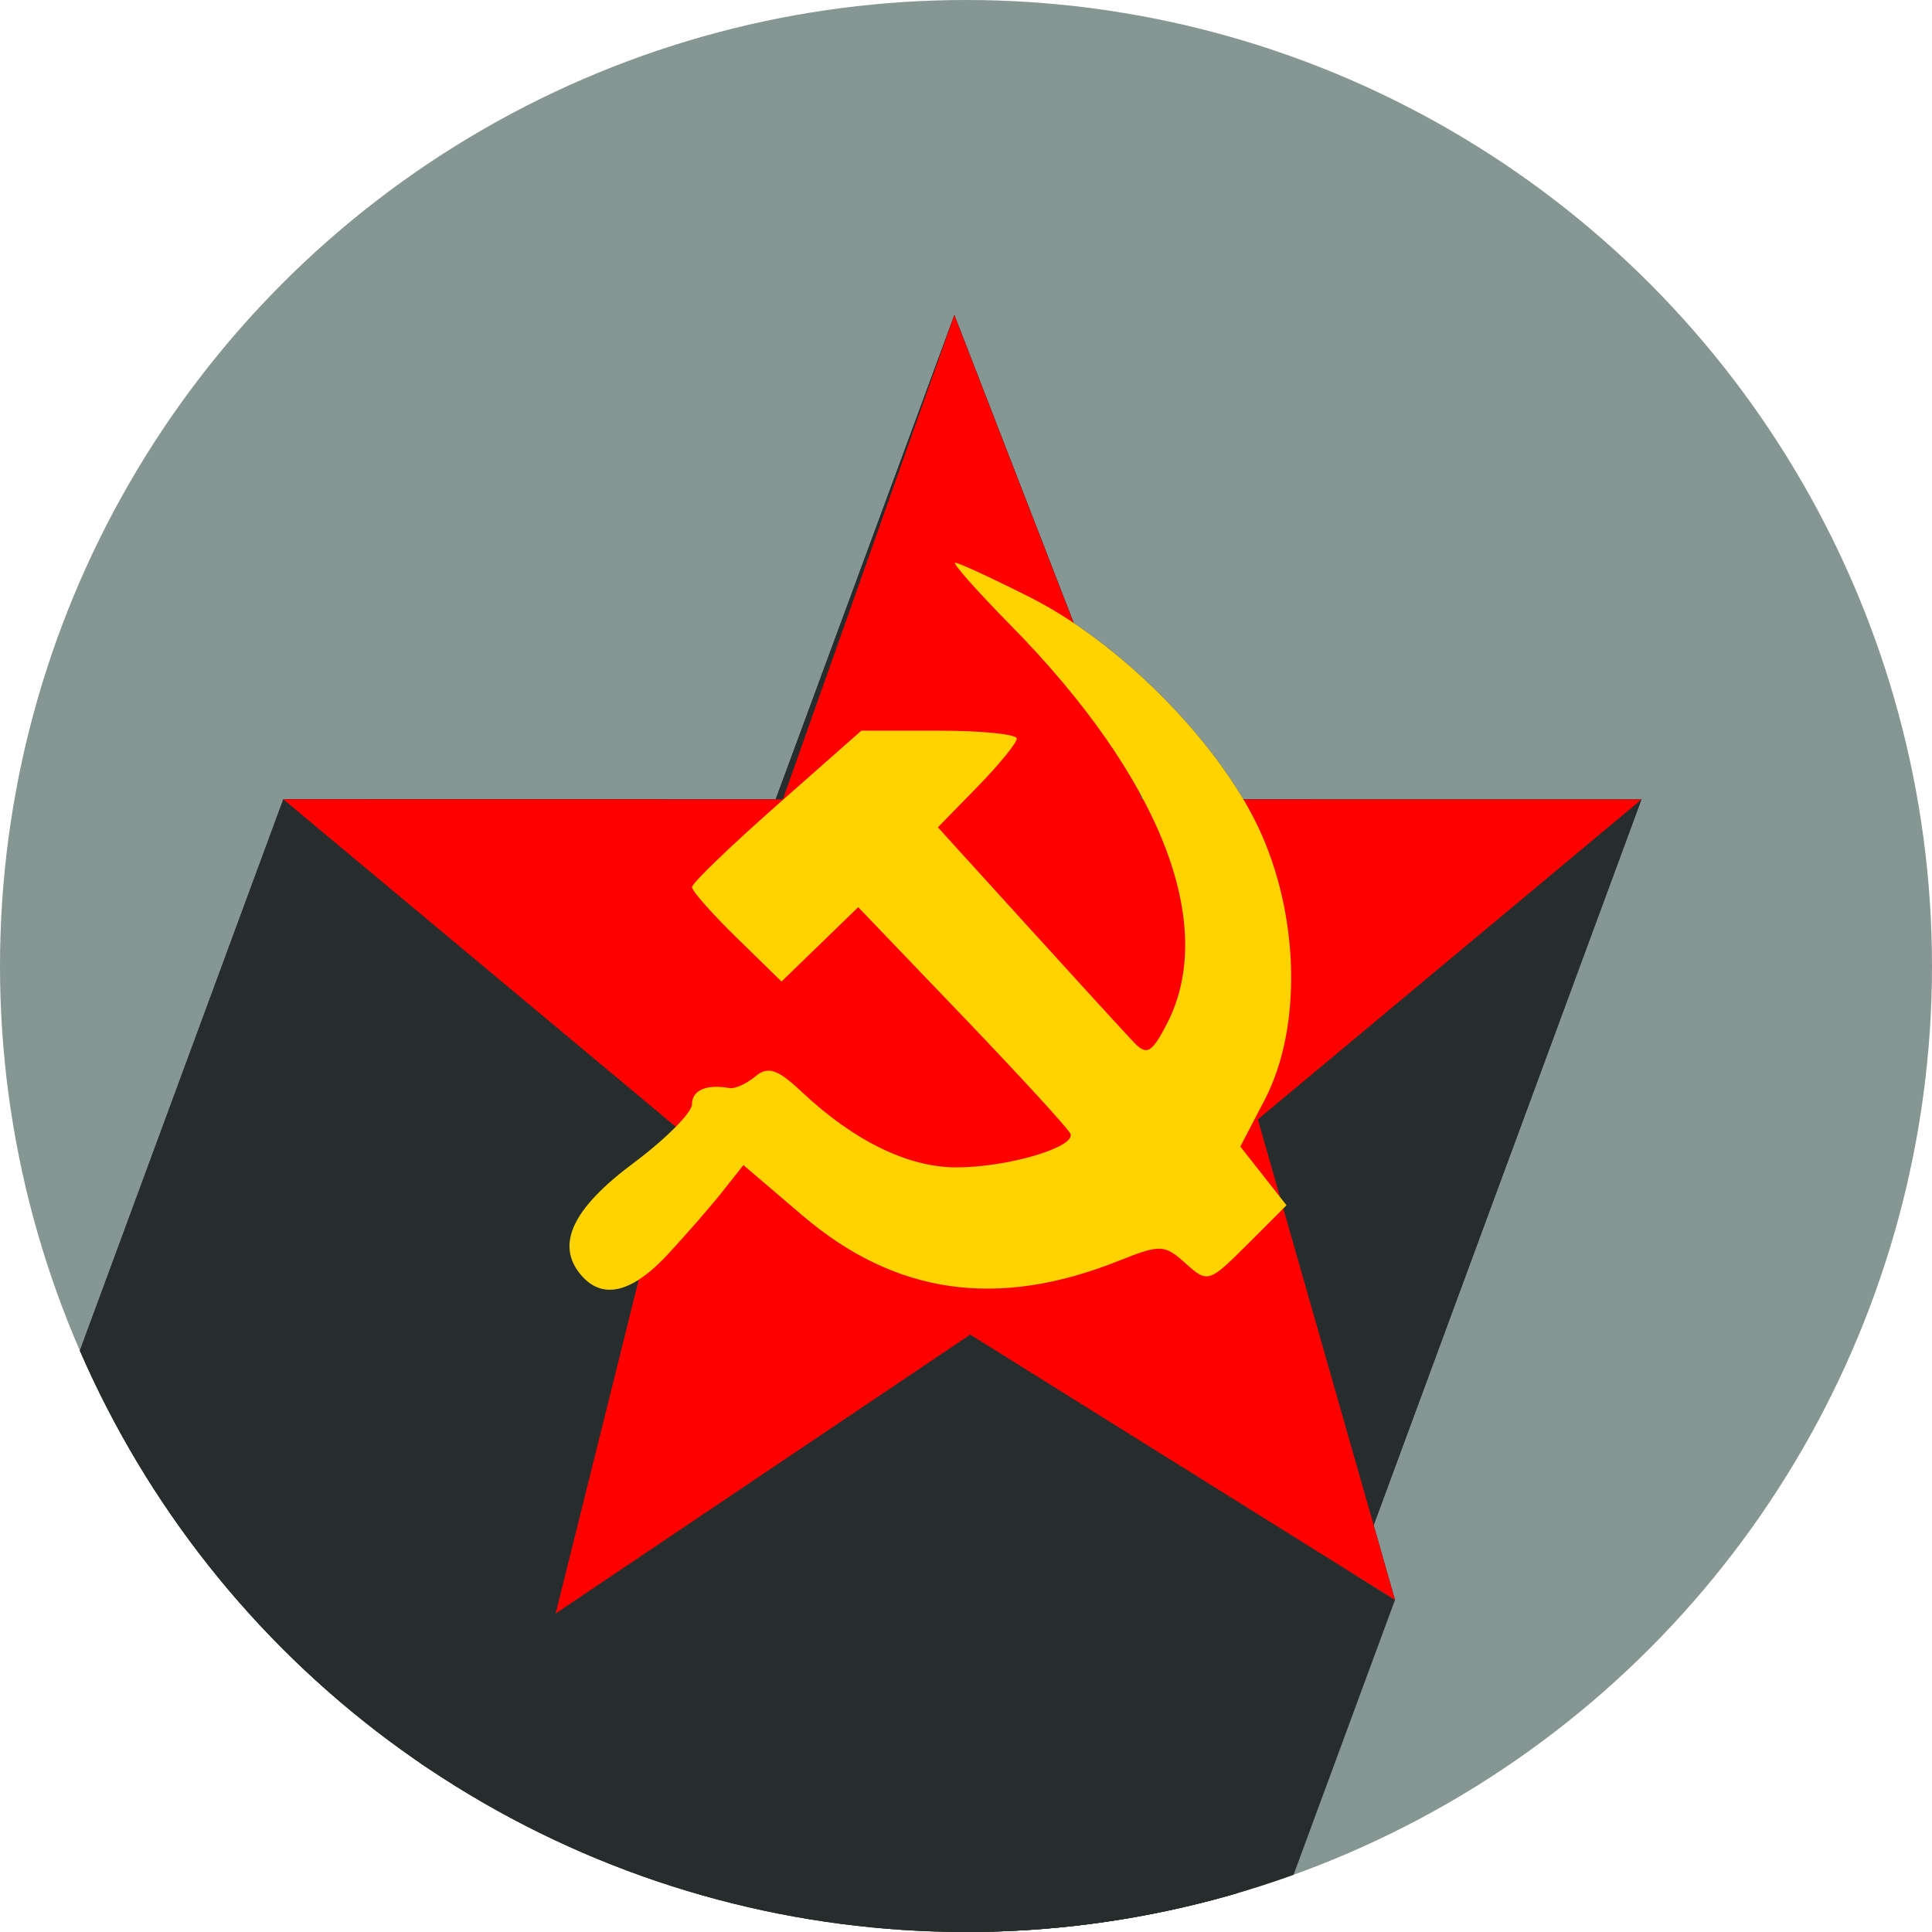 <?xml version="1.0" encoding="UTF-8" standalone="no"?>
<!-- Created with Inkscape (http://www.inkscape.org/) -->

<svg
   xmlns:dc="http://purl.org/dc/elements/1.1/"
   xmlns:cc="http://creativecommons.org/ns#"
   xmlns:rdf="http://www.w3.org/1999/02/22-rdf-syntax-ns#"
   xmlns:svg="http://www.w3.org/2000/svg"
   xmlns="http://www.w3.org/2000/svg"
   xmlns:sodipodi="http://sodipodi.sourceforge.net/DTD/sodipodi-0.dtd"
   xmlns:inkscape="http://www.inkscape.org/namespaces/inkscape"
   sodipodi:docname="openra.svg"
   inkscape:version="0.91 r13725"
   version="1.1"
   id="svg2"
   viewBox="0 0 256 256"
   height="256"
   width="256">
  <sodipodi:namedview
     inkscape:window-maximized="1"
     inkscape:window-y="0"
     inkscape:window-x="0"
     inkscape:window-height="1054"
     inkscape:window-width="1920"
     units="px"
     showgrid="false"
     inkscape:current-layer="layer1"
     inkscape:document-units="px"
     inkscape:cy="128"
     inkscape:cx="51.931427"
     inkscape:zoom="2.0507812"
     inkscape:pageshadow="2"
     inkscape:pageopacity="0.0"
     borderopacity="1.0"
     bordercolor="#666666"
     pagecolor="#ffffff"
     id="base" />
  <defs
     id="defs4">
    <marker
       inkscape:isstock="true"
       style="overflow:visible;"
       id="Arrow1Mend"
       refX="0.0"
       refY="0.0"
       orient="auto"
       inkscape:stockid="Arrow1Mend">
      <path
         transform="scale(0.4) rotate(180) translate(10,0)"
         style="fill-rule:evenodd;stroke:#000000;stroke-width:1pt;stroke-opacity:1;fill:#000000;fill-opacity:1"
         d="M 0.0,0.0 L 5.0,-5.0 L -12.5,0.0 L 5.0,5.0 L 0.0,0.0 z "
         id="path5459" />
    </marker>
    <marker
       inkscape:stockid="Arrow1Mend"
       orient="auto"
       refY="0.0"
       refX="0.0"
       id="marker7388"
       style="overflow:visible;"
       inkscape:isstock="true">
      <path
         id="path7390"
         d="M 0.0,0.0 L 5.0,-5.0 L -12.5,0.0 L 5.0,5.0 L 0.0,0.0 z "
         style="fill-rule:evenodd;stroke:#000000;stroke-width:1pt;stroke-opacity:1;fill:none;fill-opacity:1"
         transform="scale(0.4) rotate(180) translate(10,0)" />
    </marker>
    <clipPath
       clipPathUnits="userSpaceOnUse"
       id="clipPath5002">
      <g
         id="g5004">
        <path
           transform="translate(0,796.362)"
           inkscape:connector-curvature="0"
           id="path5006"
           d="M 88.118,249.435 C 46.103,235.291 14.771,201.687 4.134,159.361 1.338,148.236 0.923,144.163 0.926,127.889 0.928,117.472 1.134,112.014 1.658,108.541 4.465,89.913 12.177,70.638 23.043,55.086 c 3.959,-5.666 8.345,-10.931 9.102,-10.926 0.328,0.002 10.489,18.31 22.579,40.683 12.09,22.373 22.375,41.335 22.854,42.136 0.479,0.802 0.925,2.441 0.99,3.643 0.343,6.316 2.524,14.21 5.642,20.423 2.954,5.887 5.065,8.733 10.435,14.067 6.714,6.67 12.889,10.286 21.732,12.729 3.166,0.874 5.105,1.05 11.575,1.05 8.826,0 12.602,-0.762 19.264,-3.887 2.046,-0.96 3.937,-1.665 4.202,-1.568 0.265,0.097 -11.056,17.665 -25.157,39.038 l -25.639,38.861 -3.094,0.112 c -2.555,0.093 -4.195,-0.258 -9.409,-2.014 z"
           style="fill:#0f9d58;fill-opacity:1;stroke:none;stroke-width:4.858;stroke-linejoin:round;stroke-miterlimit:4;stroke-dasharray:none;stroke-opacity:1" />
        <path
           inkscape:connector-curvature="0"
           id="path5008"
           d="m 112.36,1051.517 c -10.001,-1.45 -12.156,-1.82 -12.532,-2.156 -0.249,-0.222 1.738,-3.748 4.55,-8.072 7.166,-11.021 49.772,-74.648 50.259,-75.055 3.575,-2.992 8.635,-8.041 10.575,-10.554 3.362,-4.353 7.558,-12.914 9.065,-18.494 6.193,-22.925 -2.593,-47.152 -21.7,-59.837 l -2.961,-1.966 17.025,0.296 c 9.364,0.163 31.17,0.434 48.459,0.603 l 31.435,0.307 1.546,4.189 c 2.246,6.086 4.678,15.095 5.935,21.982 1.525,8.36 1.925,28.859 0.739,37.828 -3.08,23.278 -12.813,45.72 -27.802,64.106 -20.476,25.117 -51.46,42.197 -84.146,46.389 -5.312,0.681 -26.646,0.986 -30.446,0.436 z"
           style="fill:#f4b400;fill-opacity:1;stroke:none;stroke-width:4.858;stroke-linejoin:round;stroke-miterlimit:4;stroke-dasharray:none;stroke-opacity:1" />
        <path
           transform="translate(0,796.362)"
           inkscape:connector-curvature="0"
           id="path5010"
           d="M 67.99,108.873 C 41.284,59.576 33.29,45.149 32.234,44.345 31.651,43.901 32.811,42.55 38.696,36.815 53.436,22.45 68.809,13.041 87.839,6.736 101.687,2.148 112.582,0.437 127.951,0.437 c 21.31,0 37.805,3.81 56.835,13.126 25.294,12.383 46.194,33.579 58.52,59.346 1.611,3.369 2.93,6.372 2.93,6.675 0,0.56 -10.549,0.495 -71.165,-0.437 l -24.288,-0.374 -3.931,-1.764 c -6.757,-3.033 -10.646,-3.84 -18.658,-3.868 -5.03,-0.018 -7.979,0.208 -10.316,0.788 -14.508,3.604 -26.283,12.948 -33.292,26.419 -3.585,6.891 -5.247,13.082 -6.332,23.583 l -0.337,3.267 -9.927,-18.326 z"
           style="fill:#db4437;fill-opacity:1;stroke:none;stroke-width:10;stroke-linejoin:round;stroke-miterlimit:4;stroke-dasharray:none;stroke-opacity:1" />
      </g>
    </clipPath>
    <radialGradient
       id="SVGID21"
       cx="278.96"
       cy="216.92"
       r="322.22"
       gradientTransform="matrix(0.71,0,0,-0.697,-12.931,1000.262)"
       gradientUnits="userSpaceOnUse">
      <stop
         offset="0.119"
         stop-color="#ffffff"
         id="stop131" />
      <stop
         offset="0.122"
         stop-color="#fffffa"
         id="stop133" />
      <stop
         offset="0.25"
         stop-color="#ffe560"
         id="stop135" />
      <stop
         offset="0.287"
         stop-color="#ffdf56"
         id="stop137" />
      <stop
         offset="0.347"
         stop-color="#f8d03b"
         id="stop139" />
      <stop
         offset="0.406"
         stop-color="#f0be1b"
         id="stop141" />
      <stop
         offset="0.473"
         stop-color="#eb9d23"
         id="stop143" />
      <stop
         offset="0.548"
         stop-color="#e57c27"
         id="stop145" />
      <stop
         offset="0.765"
         stop-color="#dd5626"
         id="stop147" />
      <stop
         offset="0.903"
         stop-color="#c33a28"
         id="stop149" />
      <stop
         offset="1"
         stop-color="#b02228"
         id="stop151" />
    </radialGradient>
    <clipPath
       clipPathUnits="userSpaceOnUse"
       id="clipPath6128">
      <circle
         r="128"
         cy="925.362"
         cx="128"
         id="circle6130"
         style="opacity:1;fill:#4285f4;fill-opacity:1;stroke:none;stroke-width:20.52;stroke-linecap:round;stroke-linejoin:round;stroke-miterlimit:4;stroke-dasharray:none;stroke-opacity:1" />
    </clipPath>
    <clipPath
       id="clipPath6618"
       clipPathUnits="userSpaceOnUse">
      <circle
         r="128"
         cy="925.362"
         cx="128"
         id="circle6620"
         style="opacity:1;fill:#4285f4;fill-opacity:1;stroke:none;stroke-width:20.52;stroke-linecap:round;stroke-linejoin:round;stroke-miterlimit:4;stroke-dasharray:none;stroke-opacity:1" />
    </clipPath>
    <clipPath
       id="clipPath5300"
       clipPathUnits="userSpaceOnUse">
      <circle
         r="128"
         cy="925.362"
         cx="128"
         id="circle5302"
         style="opacity:1;fill:#3f71aa;fill-opacity:1;stroke:none;stroke-width:20.52;stroke-linecap:round;stroke-linejoin:round;stroke-miterlimit:4;stroke-dasharray:none;stroke-opacity:1" />
    </clipPath>
    <clipPath
       id="clipPath5390"
       clipPathUnits="userSpaceOnUse">
      <circle
         r="128"
         cy="925.362"
         cx="128"
         id="circle5392"
         style="opacity:1;fill:#3f71aa;fill-opacity:1;stroke:none;stroke-width:20.52;stroke-linecap:round;stroke-linejoin:round;stroke-miterlimit:4;stroke-dasharray:none;stroke-opacity:1" />
    </clipPath>
    <clipPath
       clipPathUnits="userSpaceOnUse"
       id="clipPath5032">
      <circle
         r="128"
         cy="927.044"
         cx="128"
         id="circle5034"
         style="opacity:1;fill:#aa9a3f;fill-opacity:1;stroke:none;stroke-width:20.52;stroke-linecap:round;stroke-linejoin:round;stroke-miterlimit:4;stroke-dasharray:none;stroke-opacity:1" />
    </clipPath>
    <clipPath
       id="clipPath4424"
       clipPathUnits="userSpaceOnUse">
      <circle
         r="128"
         cy="924.362"
         cx="128"
         id="circle4426"
         style="opacity:1;fill:#6996c8;fill-opacity:1;stroke:none;stroke-width:20.52;stroke-linecap:round;stroke-linejoin:round;stroke-miterlimit:4;stroke-dasharray:none;stroke-opacity:1" />
    </clipPath>
    <clipPath
       clipPathUnits="userSpaceOnUse"
       id="clipPath5175">
      <circle
         r="113.778"
         cy="919.761"
         cx="125.055"
         id="circle5177"
         style="opacity:1;fill:#272d2c;fill-opacity:1;stroke:none;stroke-width:20.52;stroke-linecap:round;stroke-linejoin:round;stroke-miterlimit:4;stroke-dasharray:none;stroke-opacity:1" />
    </clipPath>
  </defs>
  <g
     transform="translate(0,-796.362)"
     id="layer1"
     inkscape:groupmode="layer"
     inkscape:label="Layer 1">
    <circle
       style="opacity:1;fill:#869693;fill-opacity:1;stroke:none;stroke-width:20.52;stroke-linecap:round;stroke-linejoin:round;stroke-miterlimit:4;stroke-dasharray:none;stroke-opacity:1"
       id="path4152"
       cx="128"
       cy="924.362"
       r="128" />
    <g
       id="g4923"
       transform="matrix(1.125,0,0,1.125,-12.687,-110.369)"
       clip-path="url(#clipPath5175)"
       style="fill:#272d2c;fill-opacity:1">
      <path
         inkscape:connector-curvature="0"
         id="path4927"
         d="m 123.789,872.26 c -0.399,0 2.536,3.312 6.52,7.36 17.63,17.914 24.442,35.287 18.412,46.948 -1.764,3.411 -2.373,3.766 -3.838,2.241 -0.958,-0.997 -6.555,-7.115 -12.44,-13.597 l -10.701,-11.783 4.647,-4.761 c 2.555,-2.617 4.645,-5.177 4.645,-5.691 0,-0.513 -4.117,-0.933 -9.151,-0.933 l -9.153,0 -9.972,8.8 c -5.485,4.841 -9.975,9.172 -9.975,9.625 0,0.452 2.374,3.141 5.273,5.972 l 5.271,5.147 4.516,-4.379 4.519,-4.377 12.304,12.84 c 6.767,7.062 12.481,13.297 12.695,13.857 0.607,1.587 -7.457,3.957 -13.448,3.952 -5.694,0 -12.066,-3.121 -18.221,-8.906 -2.86,-2.688 -3.959,-3.047 -5.467,-1.796 -1.038,0.861 -2.396,1.474 -3.017,1.363 -2.725,-0.489 -4.426,0.243 -4.426,1.904 0,0.986 -3.116,4.114 -6.925,6.951 -7.127,5.309 -9.138,9.556 -6.203,13.092 2.524,3.041 6.016,2.233 10.294,-2.38 2.186,-2.358 5.082,-5.685 6.433,-7.394 l 2.455,-3.107 6.94,5.923 c 10.944,9.342 22.995,11.067 37.306,5.34 4.847,-1.939 5.37,-1.918 7.839,0.317 2.579,2.334 2.762,2.278 7.265,-2.226 l 4.619,-4.619 -2.72,-3.457 -2.72,-3.46 2.878,-5.521 c 4.444,-8.525 4.093,-21.946 -0.84,-32.249 -4.841,-10.109 -16.275,-21.603 -26.759,-26.895 -4.47,-2.257 -8.456,-4.101 -8.854,-4.101 z"
         style="fill:#272d2c;fill-opacity:1;stroke:none;stroke-width:5;stroke-miterlimit:4;stroke-dasharray:none;stroke-opacity:1" />
      <g
         id="g5096"
         transform="matrix(1.74,-0.802,0.802,1.74,-742.125,-489.986)"
         style="fill:#272d2c;fill-opacity:1">
        <g
           id="g5098"
           style="fill:#272d2c;fill-opacity:1;stroke:none;stroke-width:5;stroke-miterlimit:4;stroke-dasharray:none;stroke-opacity:1">
          <path
             id="path5100"
             d="M110.69 904.126L93.8 878.386L-47.621 1019.807L-30.732 1045.547Z"
             style="fill:#272d2c;fill-opacity:1" />
          <path
             id="path5102"
             d="M93.8 878.386L63.477 883.287L-77.944 1024.708L-47.621 1019.807Z"
             style="fill:#272d2c;fill-opacity:1" />
          <path
             id="path5104"
             d="M63.477 883.287L82.739 859.27L-58.683 1000.692L-77.944 1024.708Z"
             style="fill:#272d2c;fill-opacity:1" />
          <path
             id="path5106"
             d="M82.739 859.27L69.225 830.823L-72.196 972.244L-58.683 1000.692Z"
             style="fill:#272d2c;fill-opacity:1" />
          <path
             id="path5108"
             d="M69.225 830.823L97.114 843.682L-44.308 985.104L-72.196 972.244Z"
             style="fill:#272d2c;fill-opacity:1" />
          <path
             id="path5110"
             d="M97.114 843.682L119.152 821.055L-22.27 962.476L-44.308 985.104Z"
             style="fill:#272d2c;fill-opacity:1" />
          <path
             id="path5112"
             d="M119.152 821.055L117.167 852.929L-24.254 994.351L-22.27 962.476Z"
             style="fill:#272d2c;fill-opacity:1" />
          <path
             id="path5114"
             d="M117.167 852.929L145.043 865.783L3.622 1007.204L-24.254 994.351Z"
             style="fill:#272d2c;fill-opacity:1" />
          <path
             id="path5116"
             d="M145.043 865.783L115.399 873.773L-26.023 1015.194L3.622 1007.204Z"
             style="fill:#272d2c;fill-opacity:1" />
        </g>
        <path
           sodipodi:nodetypes="ccccccccccc"
           inkscape:connector-curvature="0"
           id="path4925"
           d="m 110.69,904.126 -16.889,-25.74 -30.323,4.901 19.261,-24.017 -13.514,-28.448 27.888,12.86 22.038,-22.628 -1.984,31.875 27.876,12.854 -29.645,7.989 z"
           inkscape:transform-center-y="-7.7242094"
           inkscape:transform-center-x="5.439322"
           style="fill:#272d2c;fill-opacity:1;stroke:none;stroke-width:5;stroke-miterlimit:4;stroke-dasharray:none;stroke-opacity:1"
           transform="" />
      </g>
    </g>
    <g
       transform="matrix(1.125,0,0,1.125,-12.687,-110.369)"
       id="g4255">
      <path
         transform="matrix(1.74,-0.802,0.802,1.74,-742.125,-489.986)"
         style="fill:#ff0000;fill-opacity:1;stroke:none;stroke-width:5;stroke-miterlimit:4;stroke-dasharray:none;stroke-opacity:1"
         inkscape:transform-center-x="5.439322"
         inkscape:transform-center-y="-7.7242094"
         d="m 110.69,904.126 -16.889,-25.74 -30.323,4.901 19.261,-24.017 -13.514,-28.448 27.888,12.86 22.038,-22.628 -1.984,31.875 27.876,12.854 -29.645,7.989 z"
         id="path4241"
         inkscape:connector-curvature="0"
         sodipodi:nodetypes="ccccccccccc" />
      <path
         style="fill:#ffd300;fill-opacity:1;stroke:none;stroke-width:5;stroke-miterlimit:4;stroke-dasharray:none;stroke-opacity:1"
         d="m 123.789,872.26 c -0.399,0 2.536,3.312 6.52,7.36 17.63,17.914 24.442,35.287 18.412,46.948 -1.764,3.411 -2.373,3.766 -3.838,2.241 -0.958,-0.997 -6.555,-7.115 -12.44,-13.597 l -10.701,-11.783 4.647,-4.761 c 2.555,-2.617 4.645,-5.177 4.645,-5.691 0,-0.513 -4.117,-0.933 -9.151,-0.933 l -9.153,0 -9.972,8.8 c -5.485,4.841 -9.975,9.172 -9.975,9.625 0,0.452 2.374,3.141 5.273,5.972 l 5.271,5.147 4.516,-4.379 4.519,-4.377 12.304,12.84 c 6.767,7.062 12.481,13.297 12.695,13.857 0.607,1.587 -7.457,3.957 -13.448,3.952 -5.694,0 -12.066,-3.121 -18.221,-8.906 -2.86,-2.688 -3.959,-3.047 -5.467,-1.796 -1.038,0.861 -2.396,1.474 -3.017,1.363 -2.725,-0.489 -4.426,0.243 -4.426,1.904 0,0.986 -3.116,4.114 -6.925,6.951 -7.127,5.309 -9.138,9.556 -6.203,13.092 2.524,3.041 6.016,2.233 10.294,-2.38 2.186,-2.358 5.082,-5.685 6.433,-7.394 l 2.455,-3.107 6.94,5.923 c 10.944,9.342 22.995,11.067 37.306,5.34 4.847,-1.939 5.37,-1.918 7.839,0.317 2.579,2.334 2.762,2.278 7.265,-2.226 l 4.619,-4.619 -2.72,-3.457 -2.72,-3.46 2.878,-5.521 c 4.444,-8.525 4.093,-21.946 -0.84,-32.249 -4.841,-10.109 -16.275,-21.603 -26.759,-26.895 -4.47,-2.257 -8.456,-4.101 -8.854,-4.101 z"
         id="rect4231"
         inkscape:connector-curvature="0" />
    </g>
  </g>
</svg>
